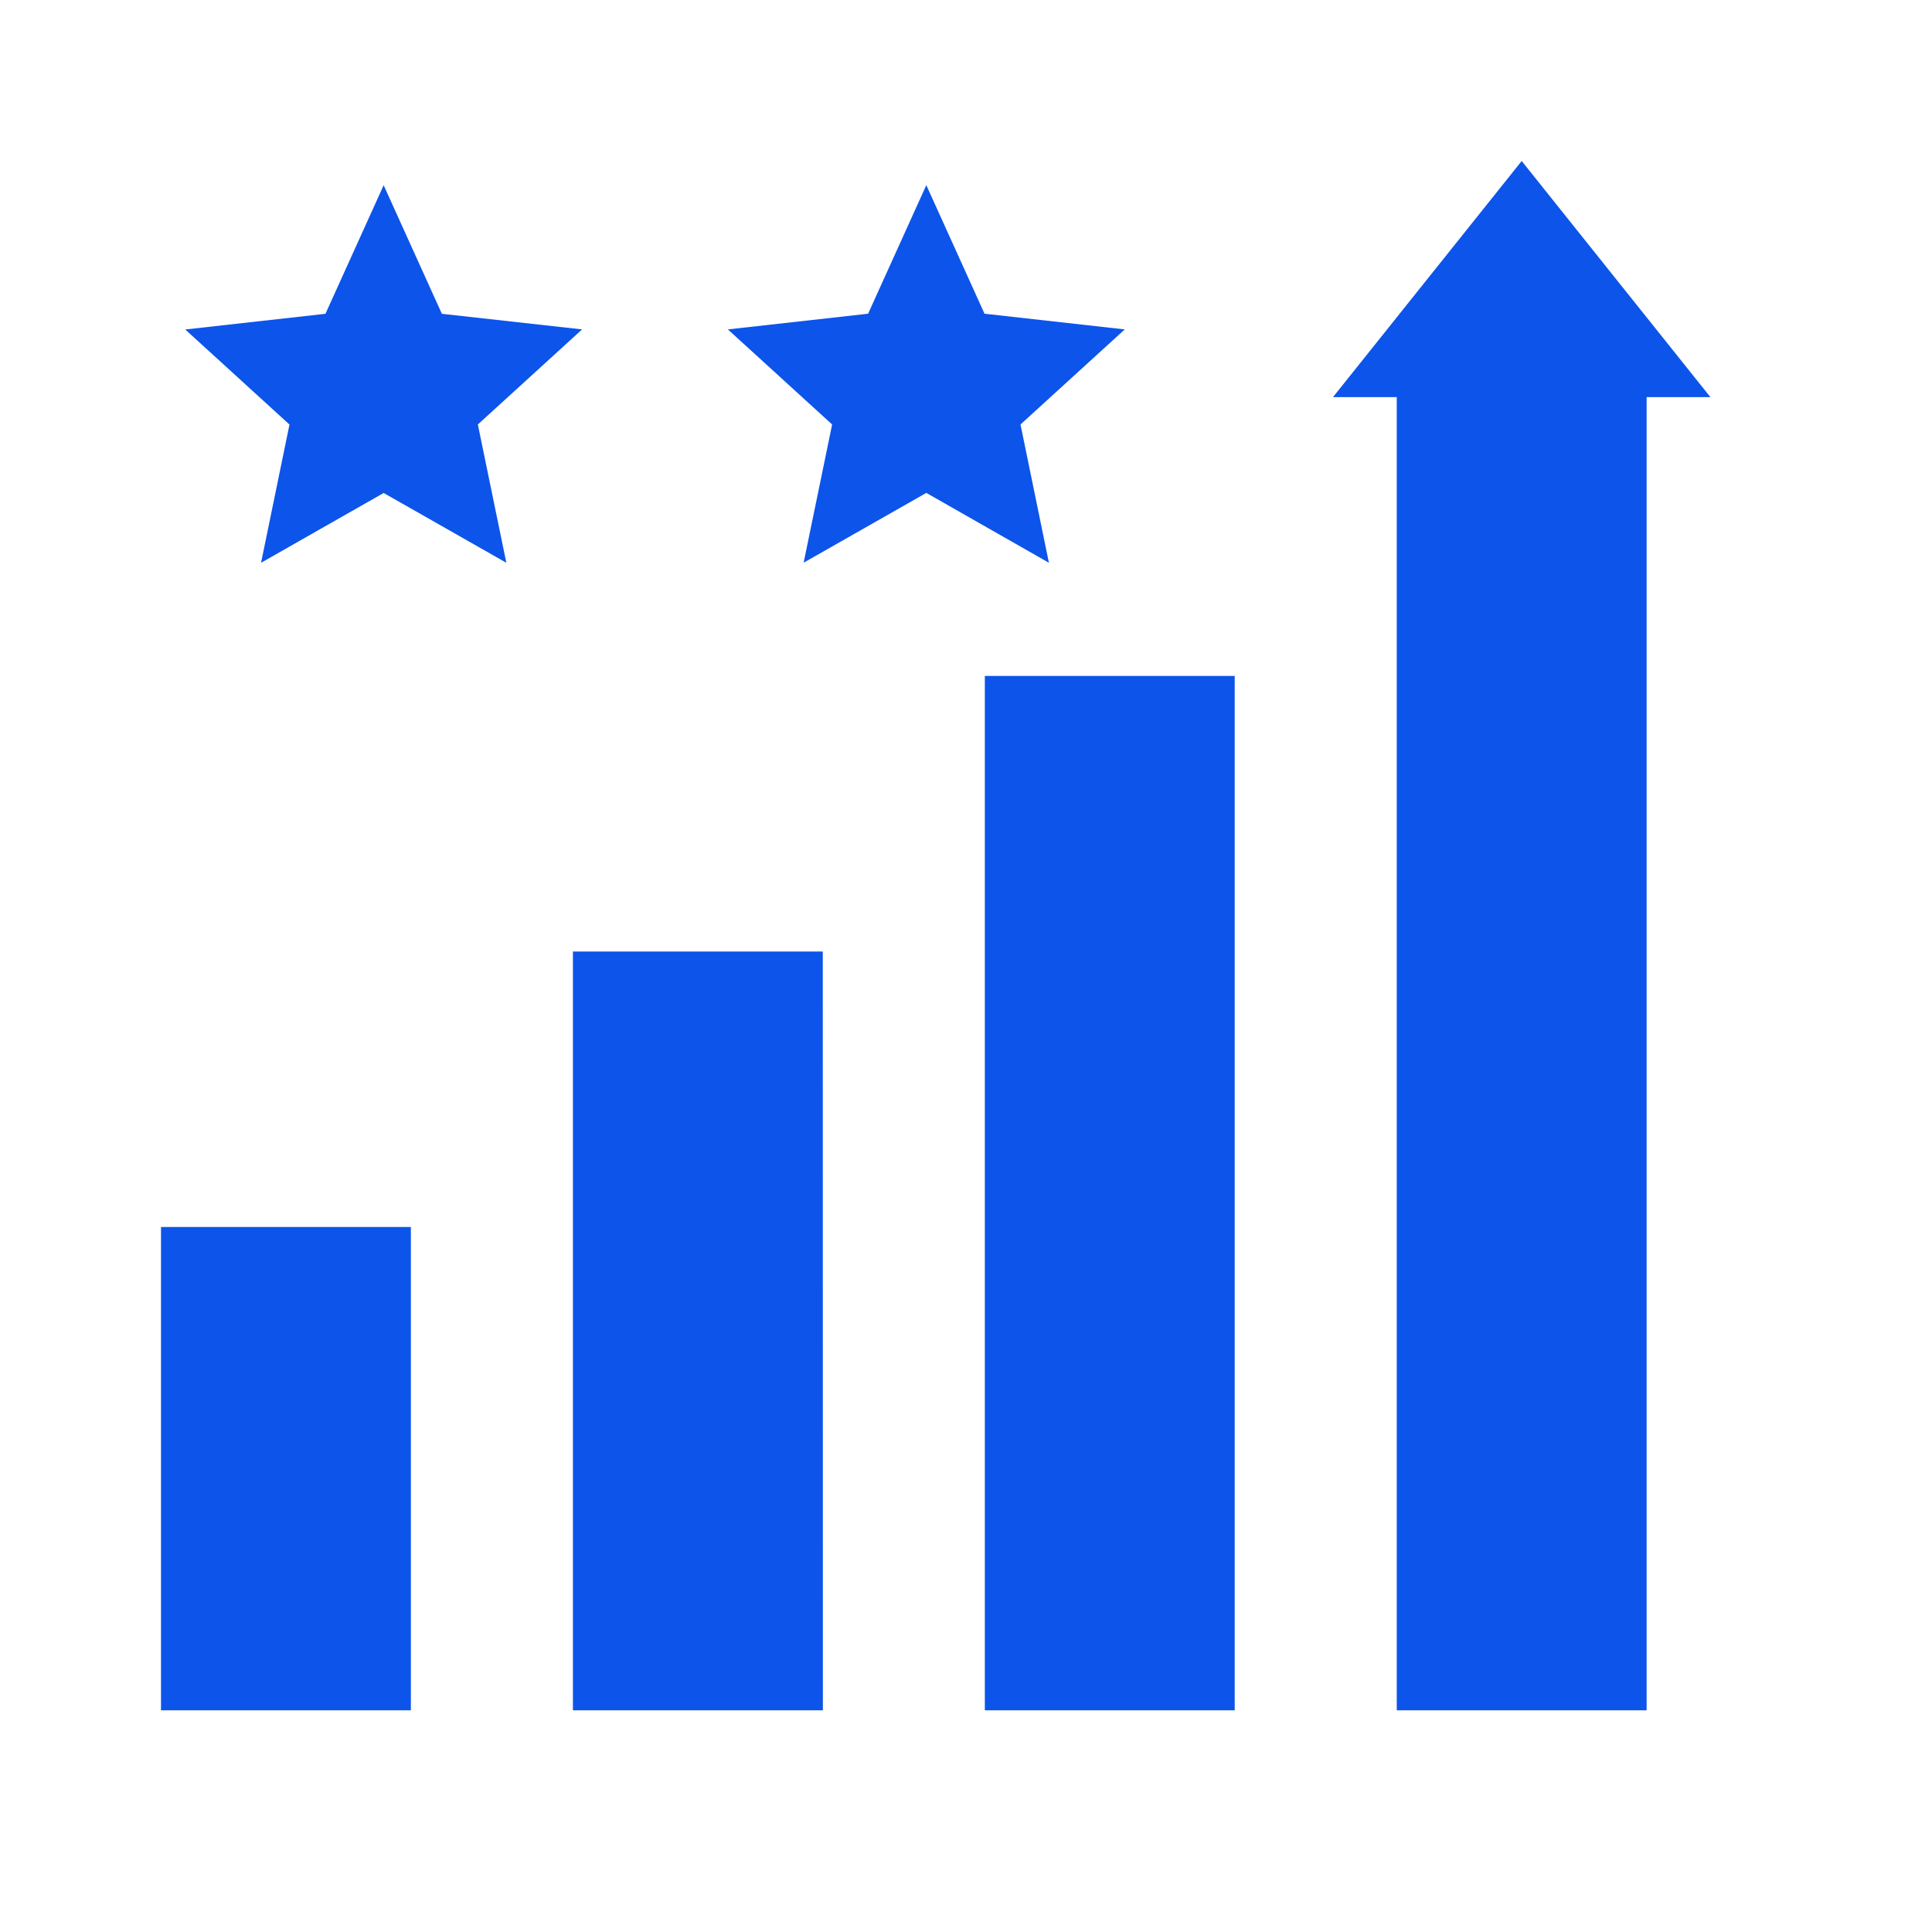 <svg width="24" height="24" viewBox="0 0 24 24" fill="none" xmlns="http://www.w3.org/2000/svg">
<path fill-rule="evenodd" clip-rule="evenodd" d="M20.455 4.933V21.246H17.351V4.933H16.559L18.903 2L21.247 4.933H20.455H20.455ZM11.507 6.123L9.983 6.99L10.337 5.273L9.042 4.092L10.784 3.897L11.507 2.3L12.23 3.897L13.972 4.092L12.677 5.273L13.03 6.991L11.507 6.123ZM5.936 5.273L6.29 6.991L4.766 6.124L3.243 6.991L3.596 5.274L2.301 4.093L4.043 3.898L4.766 2.301L5.489 3.898L7.231 4.092L5.936 5.273ZM5.104 21.246H2V15.242H5.104V21.246ZM10.221 21.246H7.117V11.82H10.221L10.222 21.246H10.221ZM15.338 21.246H12.234V8.397H15.338V21.246H15.338Z" fill="#0C54EA"/>
</svg>
